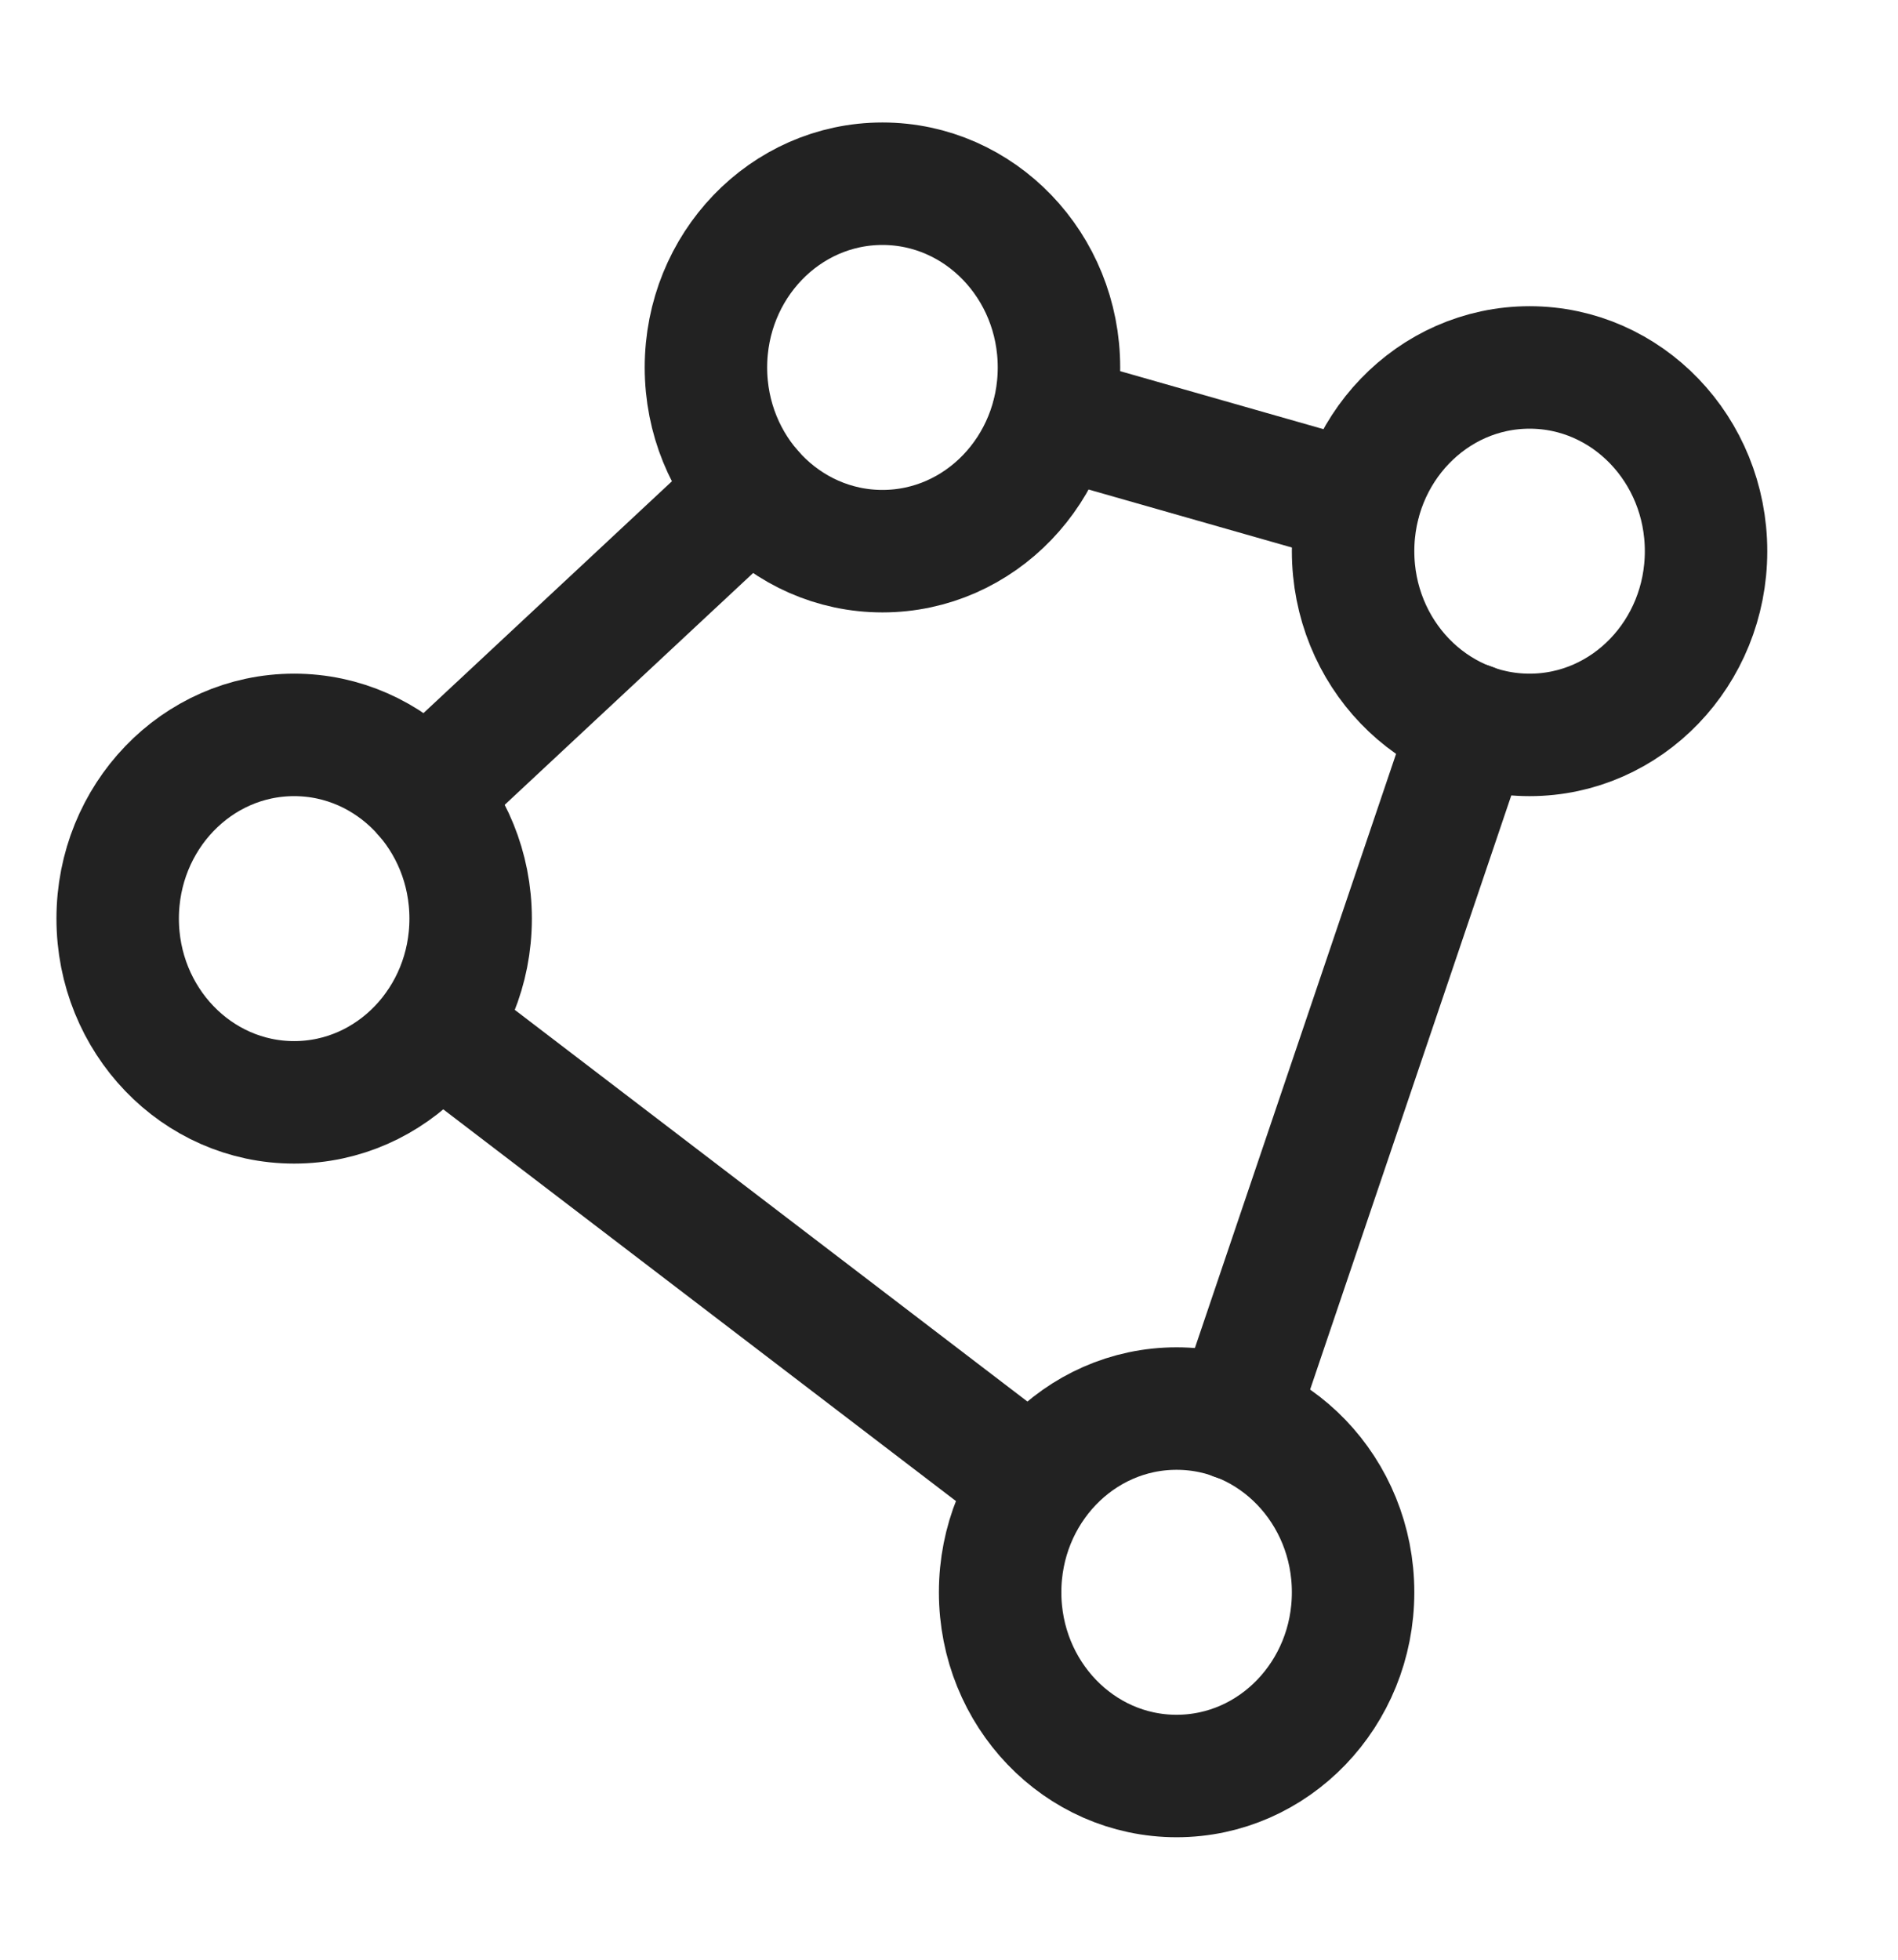 <svg width="31" height="32" viewBox="0 0 31 32" fill="none" xmlns="http://www.w3.org/2000/svg">
<path d="M14.413 9C16.005 9 17.296 7.657 17.296 6C17.296 4.343 16.005 3 14.413 3C12.821 3 11.53 4.343 11.53 6C11.53 7.657 12.821 9 14.413 9Z" stroke="#222222" stroke-width="2" stroke-linecap="round" stroke-linejoin="round"/>
<path d="M4.804 18C6.396 18 7.687 16.657 7.687 15C7.687 13.343 6.396 12 4.804 12C3.212 12 1.922 13.343 1.922 15C1.922 16.657 3.212 18 4.804 18Z" stroke="#222222" stroke-width="2" stroke-linecap="round" stroke-linejoin="round"/>
<path d="M19.217 29C20.809 29 22.1 27.657 22.1 26C22.1 24.343 20.809 23 19.217 23C17.625 23 16.335 24.343 16.335 26C16.335 27.657 17.625 29 19.217 29Z" stroke="#222222" stroke-width="2" stroke-linecap="round" stroke-linejoin="round"/>
<path d="M24.983 12C26.575 12 27.865 10.657 27.865 9C27.865 7.343 26.575 6 24.983 6C23.391 6 22.1 7.343 22.1 9C22.1 10.657 23.391 12 24.983 12Z" stroke="#222222" stroke-width="2" stroke-linecap="round" stroke-linejoin="round"/>
<path d="M22.196 8.213L17.2 6.788" stroke="#222222" stroke-width="2" stroke-linecap="round" stroke-linejoin="round"/>
<path d="M12.275 8.013L6.942 12.988" stroke="#222222" stroke-width="2" stroke-linecap="round" stroke-linejoin="round"/>
<path d="M7.134 16.775L16.887 24.225" stroke="#222222" stroke-width="2" stroke-linecap="round" stroke-linejoin="round"/>
<path d="M20.178 23.175L24.022 11.825" stroke="#222222" stroke-width="2" stroke-linecap="round" stroke-linejoin="round"/>
</svg>
